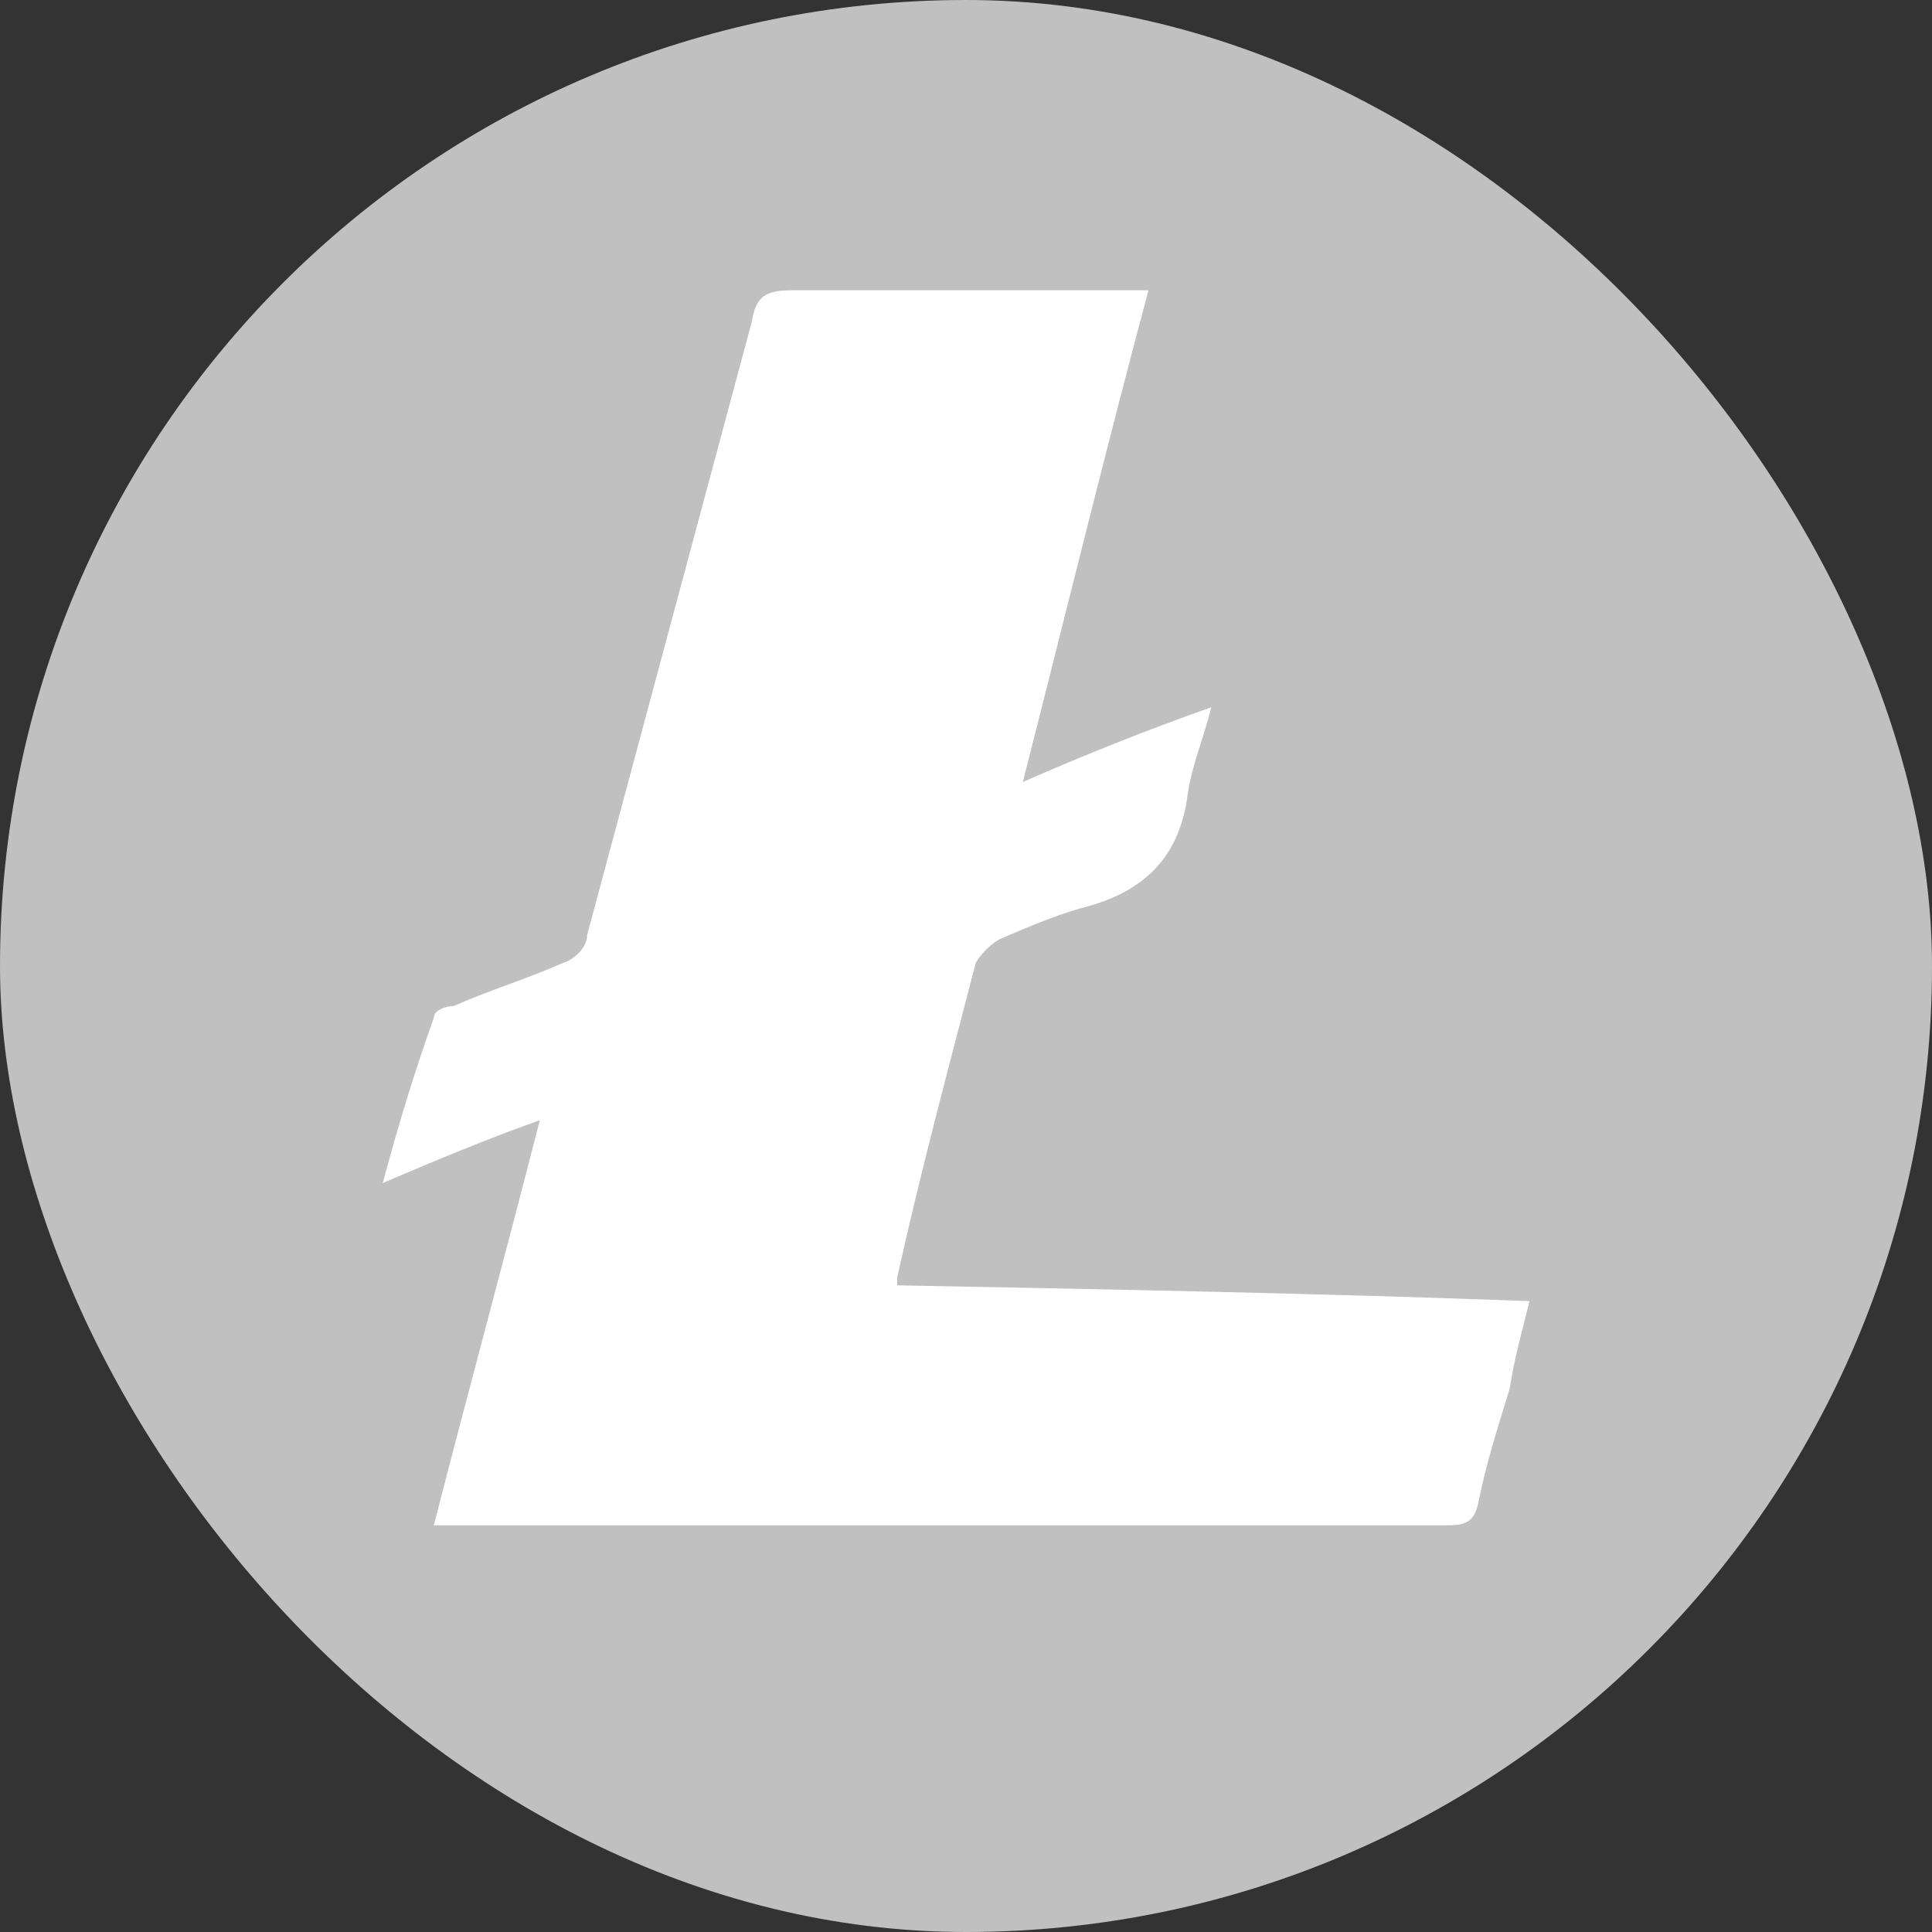 <svg viewBox="0 0 24 24" fill="none" xmlns="http://www.w3.org/2000/svg">
    <rect x="0" y="0" width="24" height="24" fill="#333333" stroke="none"/>
    <rect width="24" height="24" rx="12" fill="#C0C0C0" />
    <path
        d="M11.146 15.967C13.78 16.017 16.366 16.065 19 16.163C18.904 16.554 18.806 16.895 18.757 17.237C18.61 17.726 18.463 18.167 18.367 18.655C18.317 18.9 18.219 18.948 17.977 18.948H5.389C5.829 17.237 6.268 15.626 6.706 13.915C6.024 14.159 5.438 14.404 4.755 14.696C4.951 13.964 5.145 13.329 5.389 12.644C5.389 12.548 5.536 12.498 5.634 12.498C6.073 12.303 6.56 12.155 6.999 11.96C7.145 11.912 7.293 11.766 7.293 11.618L9.339 3.997C9.389 3.704 9.485 3.606 9.827 3.606H14.267C13.73 5.609 13.242 7.614 12.706 9.714C13.486 9.373 14.219 9.079 15.047 8.786C14.95 9.177 14.803 9.518 14.755 9.86C14.657 10.643 14.219 11.083 13.438 11.279C13.097 11.375 12.754 11.522 12.413 11.669C12.292 11.742 12.192 11.842 12.121 11.962C11.779 13.281 11.437 14.551 11.145 15.87V15.968L11.146 15.967Z"
        fill="white"
    />
</svg>
